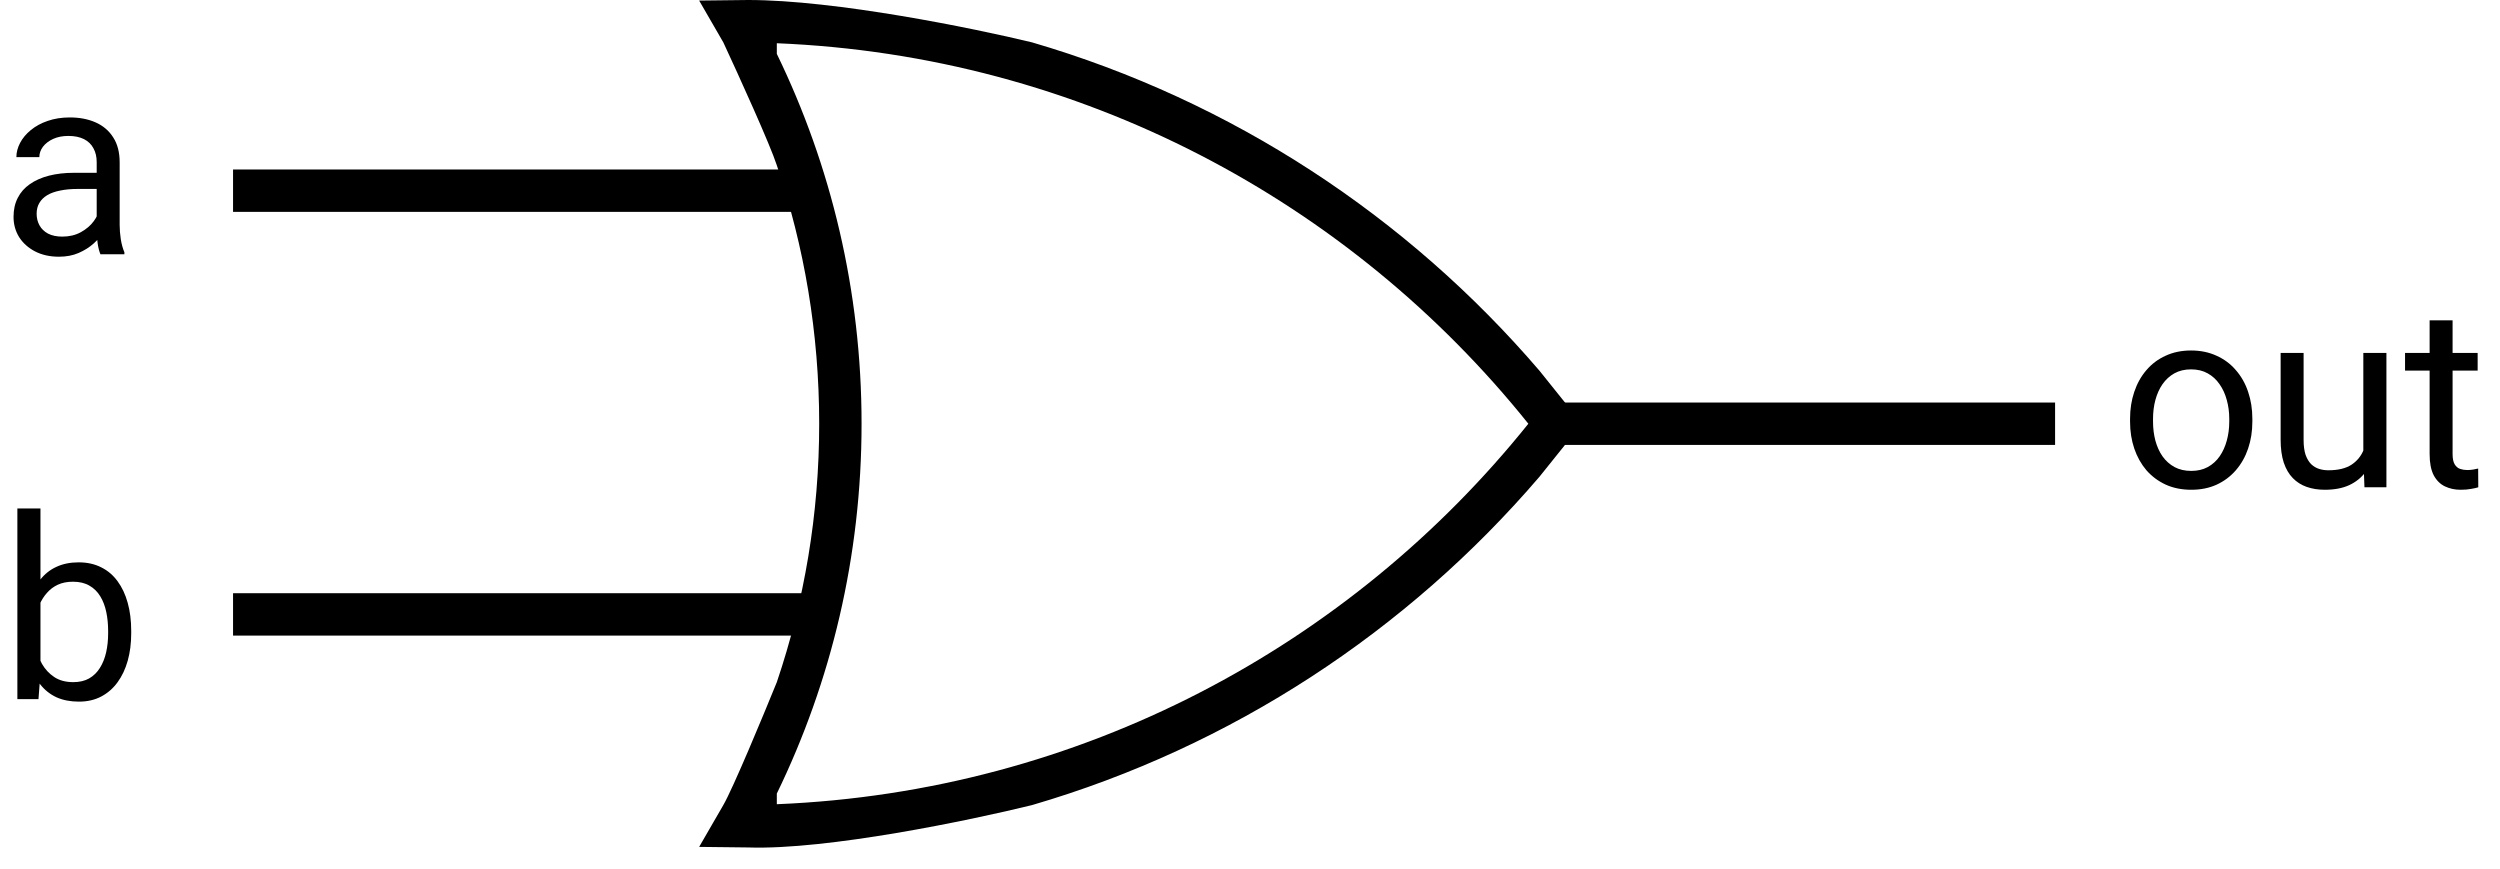 <svg width="118" height="41" viewBox="0 0 118 41" fill="none" xmlns="http://www.w3.org/2000/svg">
<line x1="11" y1="29" x2="38" y2="29" stroke="black" stroke-width="2"/>
<line x1="11" y1="9" x2="38" y2="9" stroke="black" stroke-width="2"/>
<line x1="73" y1="20" x2="97" y2="20" stroke="black" stroke-width="2"/>
<path d="M4.564 10.916V7.652C4.564 7.402 4.514 7.186 4.412 7.002C4.314 6.814 4.166 6.67 3.967 6.568C3.768 6.467 3.521 6.416 3.229 6.416C2.955 6.416 2.715 6.463 2.508 6.557C2.305 6.65 2.145 6.773 2.027 6.926C1.914 7.078 1.857 7.242 1.857 7.418H0.773C0.773 7.191 0.832 6.967 0.949 6.744C1.066 6.521 1.234 6.32 1.453 6.141C1.676 5.957 1.941 5.812 2.25 5.707C2.562 5.598 2.91 5.543 3.293 5.543C3.754 5.543 4.16 5.621 4.512 5.777C4.867 5.934 5.145 6.17 5.344 6.486C5.547 6.799 5.648 7.191 5.648 7.664V10.617C5.648 10.828 5.666 11.053 5.701 11.291C5.74 11.529 5.797 11.734 5.871 11.906V12H4.74C4.686 11.875 4.643 11.709 4.611 11.502C4.58 11.291 4.564 11.096 4.564 10.916ZM4.752 8.156L4.764 8.918H3.668C3.359 8.918 3.084 8.943 2.842 8.994C2.6 9.041 2.396 9.113 2.232 9.211C2.068 9.309 1.943 9.432 1.857 9.58C1.771 9.725 1.729 9.895 1.729 10.09C1.729 10.289 1.773 10.471 1.863 10.635C1.953 10.799 2.088 10.93 2.268 11.027C2.451 11.121 2.676 11.168 2.941 11.168C3.273 11.168 3.566 11.098 3.82 10.957C4.074 10.816 4.275 10.645 4.424 10.441C4.576 10.238 4.658 10.041 4.67 9.85L5.133 10.371C5.105 10.535 5.031 10.717 4.91 10.916C4.789 11.115 4.627 11.307 4.424 11.49C4.225 11.67 3.986 11.82 3.709 11.941C3.436 12.059 3.127 12.117 2.783 12.117C2.354 12.117 1.977 12.033 1.652 11.865C1.332 11.697 1.082 11.473 0.902 11.191C0.727 10.906 0.639 10.588 0.639 10.236C0.639 9.896 0.705 9.598 0.838 9.34C0.971 9.078 1.162 8.861 1.412 8.689C1.662 8.514 1.963 8.381 2.314 8.291C2.666 8.201 3.059 8.156 3.492 8.156H4.752Z" fill="black"/>
<path d="M0.82 24H1.91V31.77L1.816 33H0.82V24ZM6.193 29.777V29.9C6.193 30.361 6.139 30.789 6.029 31.184C5.92 31.574 5.76 31.914 5.549 32.203C5.338 32.492 5.08 32.717 4.775 32.877C4.471 33.037 4.121 33.117 3.727 33.117C3.324 33.117 2.971 33.049 2.666 32.912C2.365 32.772 2.111 32.57 1.904 32.309C1.697 32.047 1.531 31.73 1.406 31.359C1.285 30.988 1.201 30.57 1.154 30.105V29.566C1.201 29.098 1.285 28.678 1.406 28.307C1.531 27.936 1.697 27.619 1.904 27.357C2.111 27.092 2.365 26.891 2.666 26.754C2.967 26.613 3.316 26.543 3.715 26.543C4.113 26.543 4.467 26.621 4.775 26.777C5.084 26.93 5.342 27.148 5.549 27.434C5.76 27.719 5.92 28.061 6.029 28.459C6.139 28.854 6.193 29.293 6.193 29.777ZM5.104 29.9V29.777C5.104 29.461 5.074 29.164 5.016 28.887C4.957 28.605 4.863 28.359 4.734 28.148C4.605 27.934 4.436 27.766 4.225 27.645C4.014 27.52 3.754 27.457 3.445 27.457C3.172 27.457 2.934 27.504 2.73 27.598C2.531 27.691 2.361 27.818 2.221 27.979C2.08 28.135 1.965 28.314 1.875 28.518C1.789 28.717 1.725 28.924 1.682 29.139V30.551C1.744 30.824 1.846 31.088 1.986 31.342C2.131 31.592 2.322 31.797 2.561 31.957C2.803 32.117 3.102 32.197 3.457 32.197C3.75 32.197 4 32.139 4.207 32.022C4.418 31.9 4.588 31.734 4.717 31.523C4.85 31.312 4.947 31.068 5.01 30.791C5.072 30.514 5.104 30.217 5.104 29.9Z" fill="black"/>
<path d="M100.539 19.9V19.766C100.539 19.309 100.605 18.885 100.738 18.494C100.871 18.1 101.062 17.758 101.312 17.469C101.562 17.176 101.865 16.949 102.221 16.789C102.576 16.625 102.975 16.543 103.416 16.543C103.861 16.543 104.262 16.625 104.617 16.789C104.977 16.949 105.281 17.176 105.531 17.469C105.785 17.758 105.979 18.1 106.111 18.494C106.244 18.885 106.311 19.309 106.311 19.766V19.9C106.311 20.357 106.244 20.781 106.111 21.172C105.979 21.562 105.785 21.904 105.531 22.197C105.281 22.486 104.979 22.713 104.623 22.877C104.271 23.037 103.873 23.117 103.428 23.117C102.982 23.117 102.582 23.037 102.227 22.877C101.871 22.713 101.566 22.486 101.312 22.197C101.062 21.904 100.871 21.562 100.738 21.172C100.605 20.781 100.539 20.357 100.539 19.9ZM101.623 19.766V19.9C101.623 20.217 101.66 20.516 101.734 20.797C101.809 21.074 101.92 21.32 102.068 21.535C102.221 21.75 102.41 21.92 102.637 22.045C102.863 22.166 103.127 22.227 103.428 22.227C103.725 22.227 103.984 22.166 104.207 22.045C104.434 21.92 104.621 21.75 104.77 21.535C104.918 21.32 105.029 21.074 105.104 20.797C105.182 20.516 105.221 20.217 105.221 19.9V19.766C105.221 19.453 105.182 19.158 105.104 18.881C105.029 18.6 104.916 18.352 104.764 18.137C104.615 17.918 104.428 17.746 104.201 17.621C103.979 17.496 103.717 17.434 103.416 17.434C103.119 17.434 102.857 17.496 102.631 17.621C102.408 17.746 102.221 17.918 102.068 18.137C101.92 18.352 101.809 18.6 101.734 18.881C101.66 19.158 101.623 19.453 101.623 19.766ZM111.549 21.535V16.66H112.639V23H111.602L111.549 21.535ZM111.754 20.199L112.205 20.188C112.205 20.609 112.16 21 112.07 21.359C111.984 21.715 111.844 22.023 111.648 22.285C111.453 22.547 111.197 22.752 110.881 22.9C110.564 23.045 110.18 23.117 109.727 23.117C109.418 23.117 109.135 23.072 108.877 22.982C108.623 22.893 108.404 22.754 108.221 22.566C108.037 22.379 107.895 22.135 107.793 21.834C107.695 21.533 107.646 21.172 107.646 20.75V16.66H108.73V20.762C108.73 21.047 108.762 21.283 108.824 21.471C108.891 21.654 108.979 21.801 109.088 21.91C109.201 22.016 109.326 22.09 109.463 22.133C109.604 22.176 109.748 22.197 109.896 22.197C110.357 22.197 110.723 22.109 110.992 21.934C111.262 21.754 111.455 21.514 111.572 21.213C111.693 20.908 111.754 20.57 111.754 20.199ZM116.945 16.66V17.492H113.518V16.66H116.945ZM114.678 15.119H115.762V21.43C115.762 21.645 115.795 21.807 115.861 21.916C115.928 22.025 116.014 22.098 116.119 22.133C116.225 22.168 116.338 22.186 116.459 22.186C116.549 22.186 116.643 22.178 116.74 22.162C116.842 22.143 116.918 22.127 116.969 22.115L116.975 23C116.889 23.027 116.775 23.053 116.635 23.076C116.498 23.104 116.332 23.117 116.137 23.117C115.871 23.117 115.627 23.064 115.404 22.959C115.182 22.854 115.004 22.678 114.871 22.432C114.742 22.182 114.678 21.846 114.678 21.424V15.119Z" fill="black"/>
<path fill-rule="evenodd" clip-rule="evenodd" d="M48.712 38C58.152 35.242 66.436 29.775 72.666 22.498L74.67 20L72.666 17.502C66.436 10.225 58.152 4.758 48.712 2C45.963 1.333 39.434 0 35.315 0L33 0.027L34.142 2.003C34.856 3.537 36.359 6.844 36.666 7.802C37.963 11.631 38.666 15.733 38.666 20C38.666 24.267 37.963 28.369 36.666 32.198C36.015 33.802 34.599 37.207 34.142 37.997L33 39.973L35.315 40C39.034 40.126 45.796 38.719 48.712 38ZM36.666 2.041C51.01 2.629 63.73 9.511 72.138 20C63.73 30.488 51.01 37.371 36.666 37.959V37.456C39.229 32.181 40.666 26.259 40.666 20C40.666 13.741 39.229 7.819 36.666 2.543V2.041Z" fill="black"/>
</svg>
